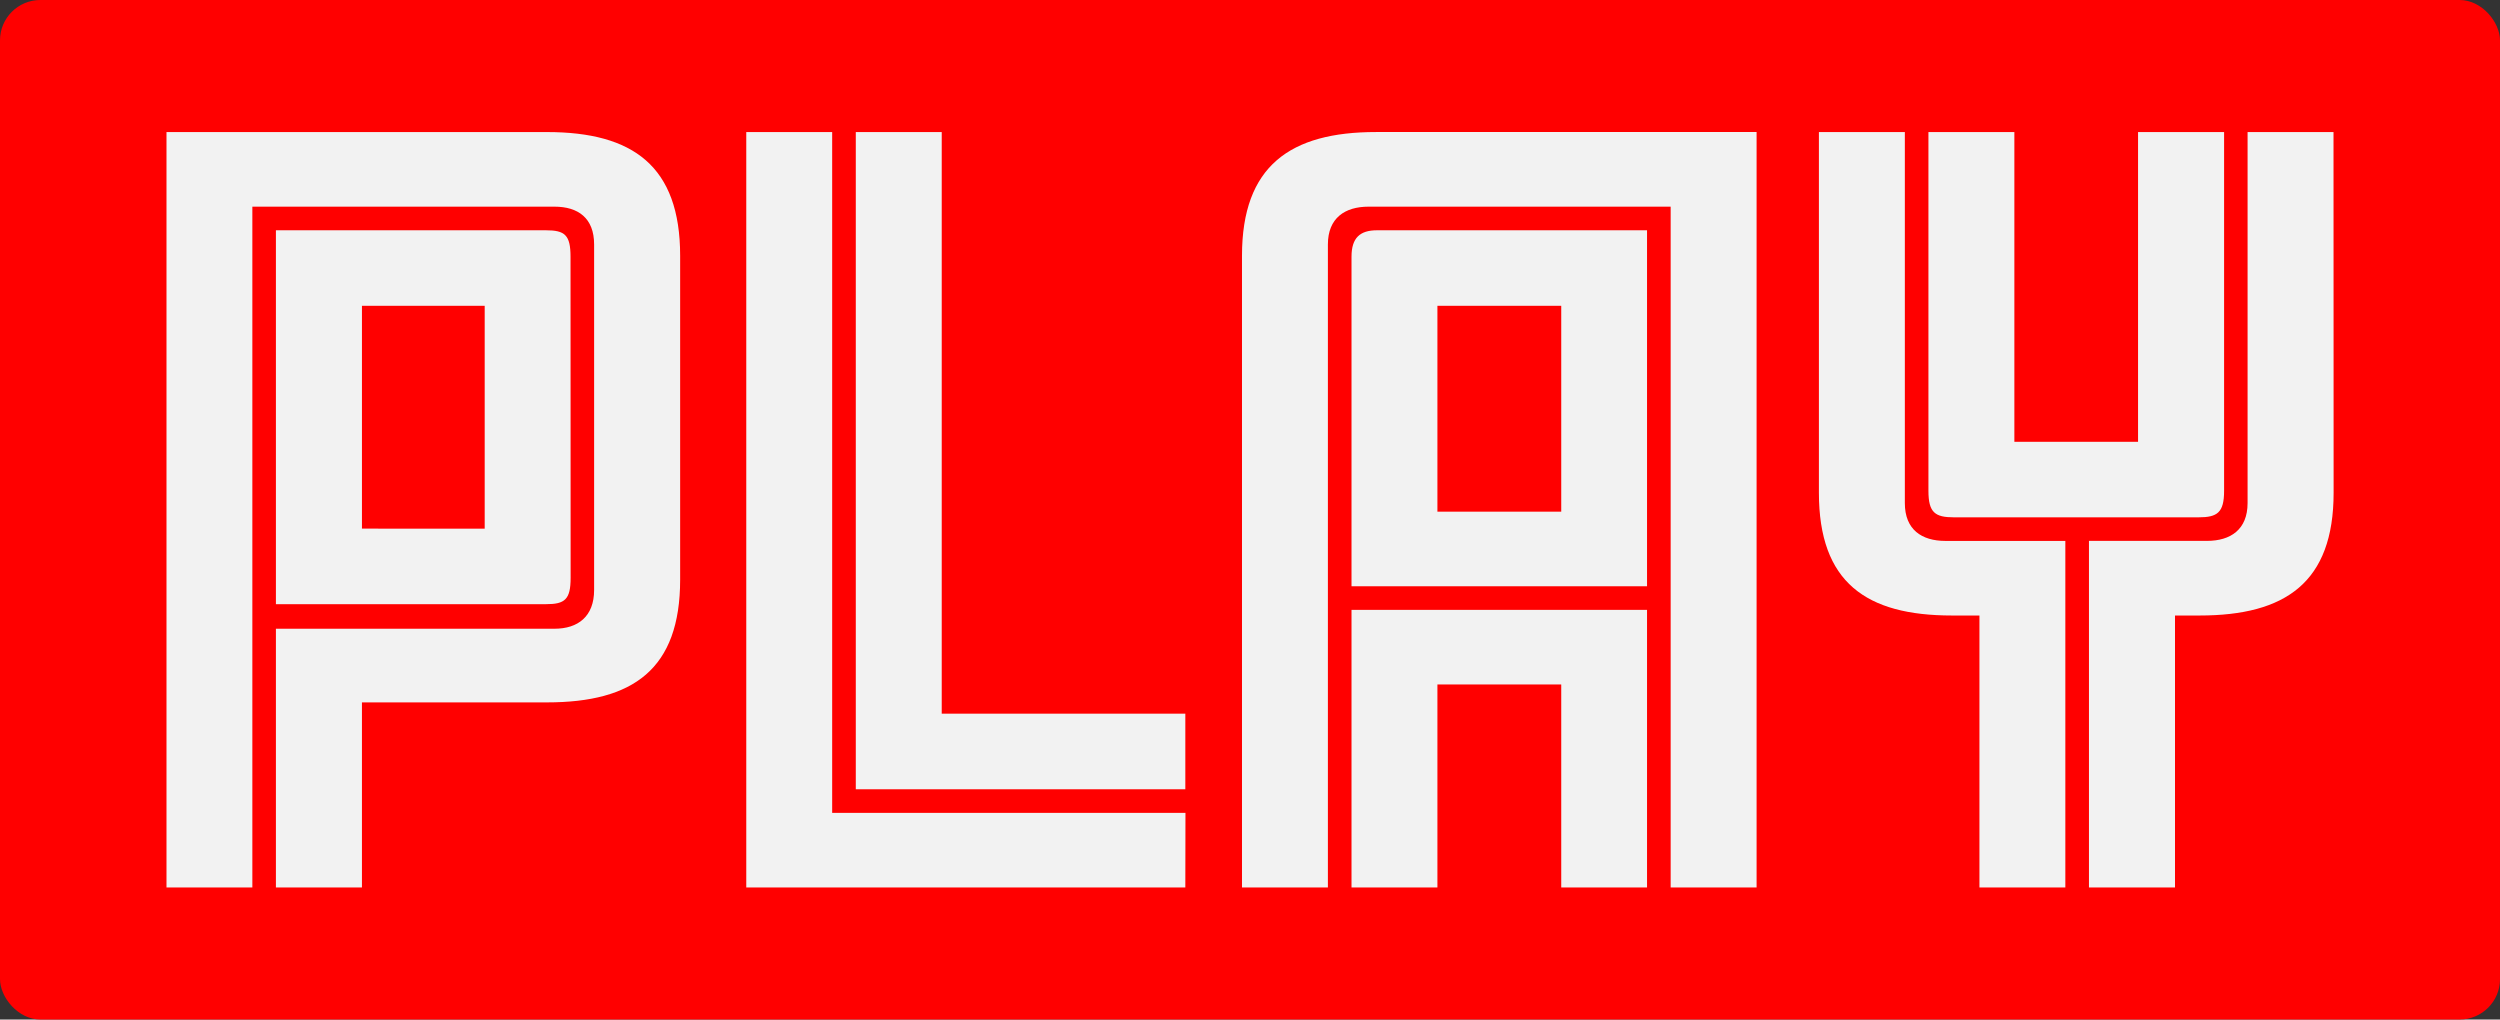 <svg xmlns="http://www.w3.org/2000/svg" width="743" height="303" viewBox="0 0 743 303">
  <rect x="0" y="0" width="743" height="303" fill="#333333" stroke="none"/>
  <title>playBright</title>
  <g id="Layer_2" data-name="Layer 2">
    <g id="Layer_1-2" data-name="Layer 1">
      <g>
        <rect width="743" height="303" rx="12" fill="red"/>
        <g>
          <path d="M202.14,172.27c0,26.66-14,36.48-39.57,36.48h-55v55H82V186.86h82.79c7,0,11.78-3.65,11.78-11.51V72.65c0-7.86-4.77-11.23-11.78-11.23H75V263.75H49.48V39.25H162.57c25.54,0,39.57,10.1,39.57,36.76Zm-32.55-.56c0,6.45-1.69,7.85-7.3,7.85H82V68.44h80.26c5.61,0,7.3,1.4,7.3,7.85Zm-25.54-14.6V90.89H107.57v66.22Z" fill="#f2f2f2"/>
          <path d="M352.28,263.75H221.79V39.25h25.53V241.58h105Zm0-29.19H254.34V39.25h25.54V212.11h72.4Z" fill="#f2f2f2"/>
          <path d="M522.06,263.75H496.52V61.42h-89.8c-7,0-12.07,3.37-12.07,11.23v191.1H369.12V76c0-26.66,14.31-36.76,39.84-36.76h113.1ZM489.5,174.23H401.67V76.29c0-5.61,2.52-7.85,7.57-7.85H489.5Zm0,89.52H464V203.42H427.2v60.33H401.67v-82.5H489.5ZM464,152.06V90.89H427.2v61.17Z" fill="#f2f2f2"/>
          <path d="M613.82,263.75H588.29V182.93h-8.14c-25.54,0-39.57-9.82-39.57-36.48V39.25h25.54V149.54c0,7.85,5,11.22,12.06,11.22h35.64ZM661,145.89c0,6.45-2,7.86-7.58,7.86H580.71c-5.61,0-7.58-1.41-7.58-7.86V39.25h25.54V131.3h36.76V39.25H661Zm32.55.56c0,26.66-14.31,36.48-39.85,36.48h-7.29v80.82H620.84v-103h35.08c7,0,12.06-3.37,12.06-11.22V39.25h25.54Z" fill="#f2f2f2"/>
        </g>
      </g>
    </g>
  </g>
</svg>
